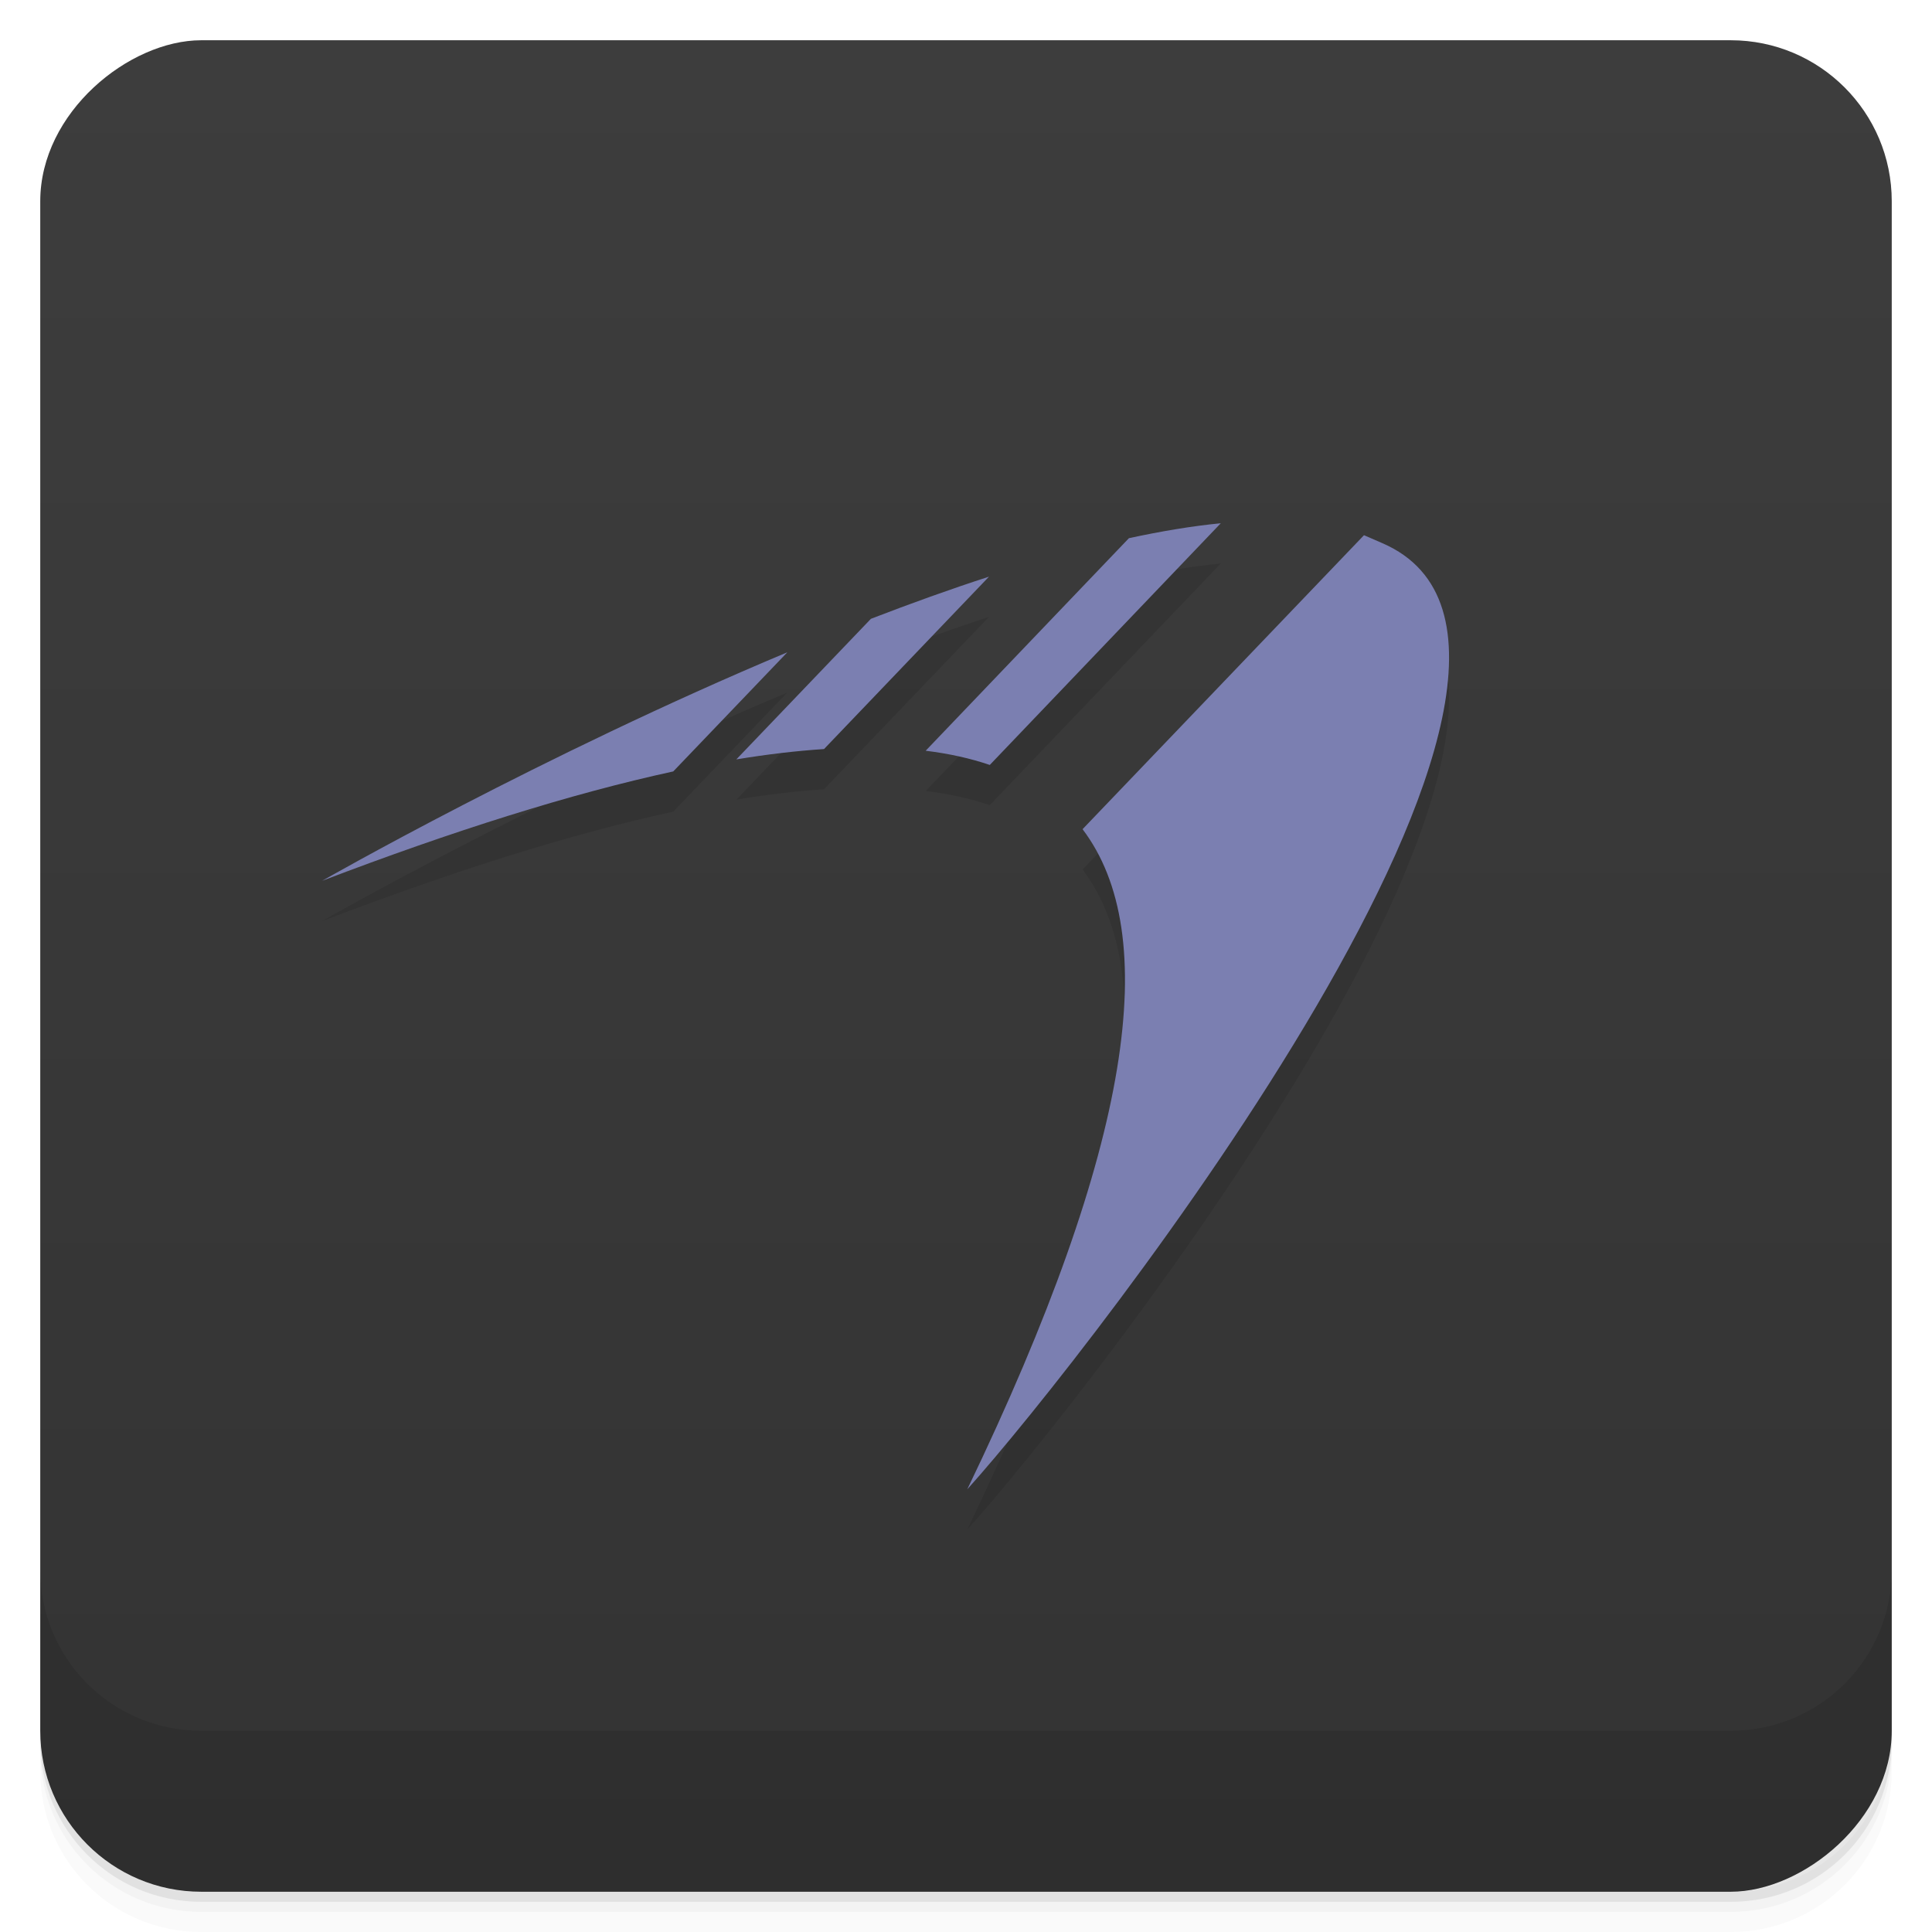 <svg width="48" height="48" version="1.1" viewBox="0 0 48 48" xmlns="http://www.w3.org/2000/svg">
 <defs>
  <linearGradient id="linearGradient4501" x1="-47" x2="-1" y1="2.8779e-15" y2="6.1232e-17" gradientUnits="userSpaceOnUse">
   <stop style="stop-color:#333" offset="0"/>
   <stop style="stop-color:#3d3d3d" offset="1"/>
  </linearGradient>
 </defs>
 <g transform="translate(0 3.949e-5)">
  <path d="m1 43v0.25c0 2.216 1.784 4 4 4h38c2.216 0 4-1.784 4-4v-0.25c0 2.216-1.784 4-4 4h-38c-2.216 0-4-1.784-4-4zm0 0.5v0.5c0 2.216 1.784 4 4 4h38c2.216 0 4-1.784 4-4v-0.5c0 2.216-1.784 4-4 4h-38c-2.216 0-4-1.784-4-4z" style="opacity:.02"/>
  <path d="m1 43.25v0.25c0 2.216 1.784 4 4 4h38c2.216 0 4-1.784 4-4v-0.25c0 2.216-1.784 4-4 4h-38c-2.216 0-4-1.784-4-4z" style="opacity:.05"/>
  <path d="m1 43v0.25c0 2.216 1.784 4 4 4h38c2.216 0 4-1.784 4-4v-0.25c0 2.216-1.784 4-4 4h-38c-2.216 0-4-1.784-4-4z" style="opacity:.1"/>
 </g>
 <rect transform="rotate(-90)" x="-47" y="1" width="46" height="46" rx="4" style="fill:url(#linearGradient4501)"/>
 <g transform="translate(0 3.949e-5)">
  <g transform="translate(0 -1004.4)">
   <path d="m1 1043.4v4c0 2.216 1.784 4 4 4h38c2.216 0 4-1.784 4-4v-4c0 2.216-1.784 4-4 4h-38c-2.216 0-4-1.784-4-4z" style="opacity:.1"/>
  </g>
 </g>
 <path d="m30.33 14c-0.72 0.07-1.485 0.199-2.282 0.371l-5.05 5.281c0.579 0.071 1.109 0.188 1.593 0.353zm3.558 0.297-6.992 7.304c1.966 2.595 1.274 7.808-2.864 16.4 3.062-3.404 16.634-20.773 10.31-23.507m-9.771 0.833c-0.967 0.313-1.952 0.669-2.933 1.047l-3.344 3.493c0.767-0.127 1.494-0.212 2.179-0.257zm-5.01 1.879c-6.101 2.556-11.556 5.677-11.556 5.677 3.241-1.237 6.168-2.162 8.722-2.717z" style="opacity:.1"/>
 <path d="m30.33 13c-0.72 0.07-1.485 0.199-2.282 0.371l-5.05 5.281c0.579 0.071 1.109 0.188 1.593 0.353zm3.558 0.297-6.992 7.304c1.966 2.595 1.274 7.808-2.864 16.4 3.062-3.404 16.634-20.773 10.31-23.507m-9.771 0.833c-0.967 0.313-1.952 0.669-2.933 1.047l-3.344 3.493c0.767-0.127 1.494-0.212 2.179-0.257zm-5.01 1.879c-6.101 2.556-11.556 5.677-11.556 5.677 3.241-1.237 6.168-2.162 8.722-2.717" style="fill:#7b7fb1"/>
</svg>
